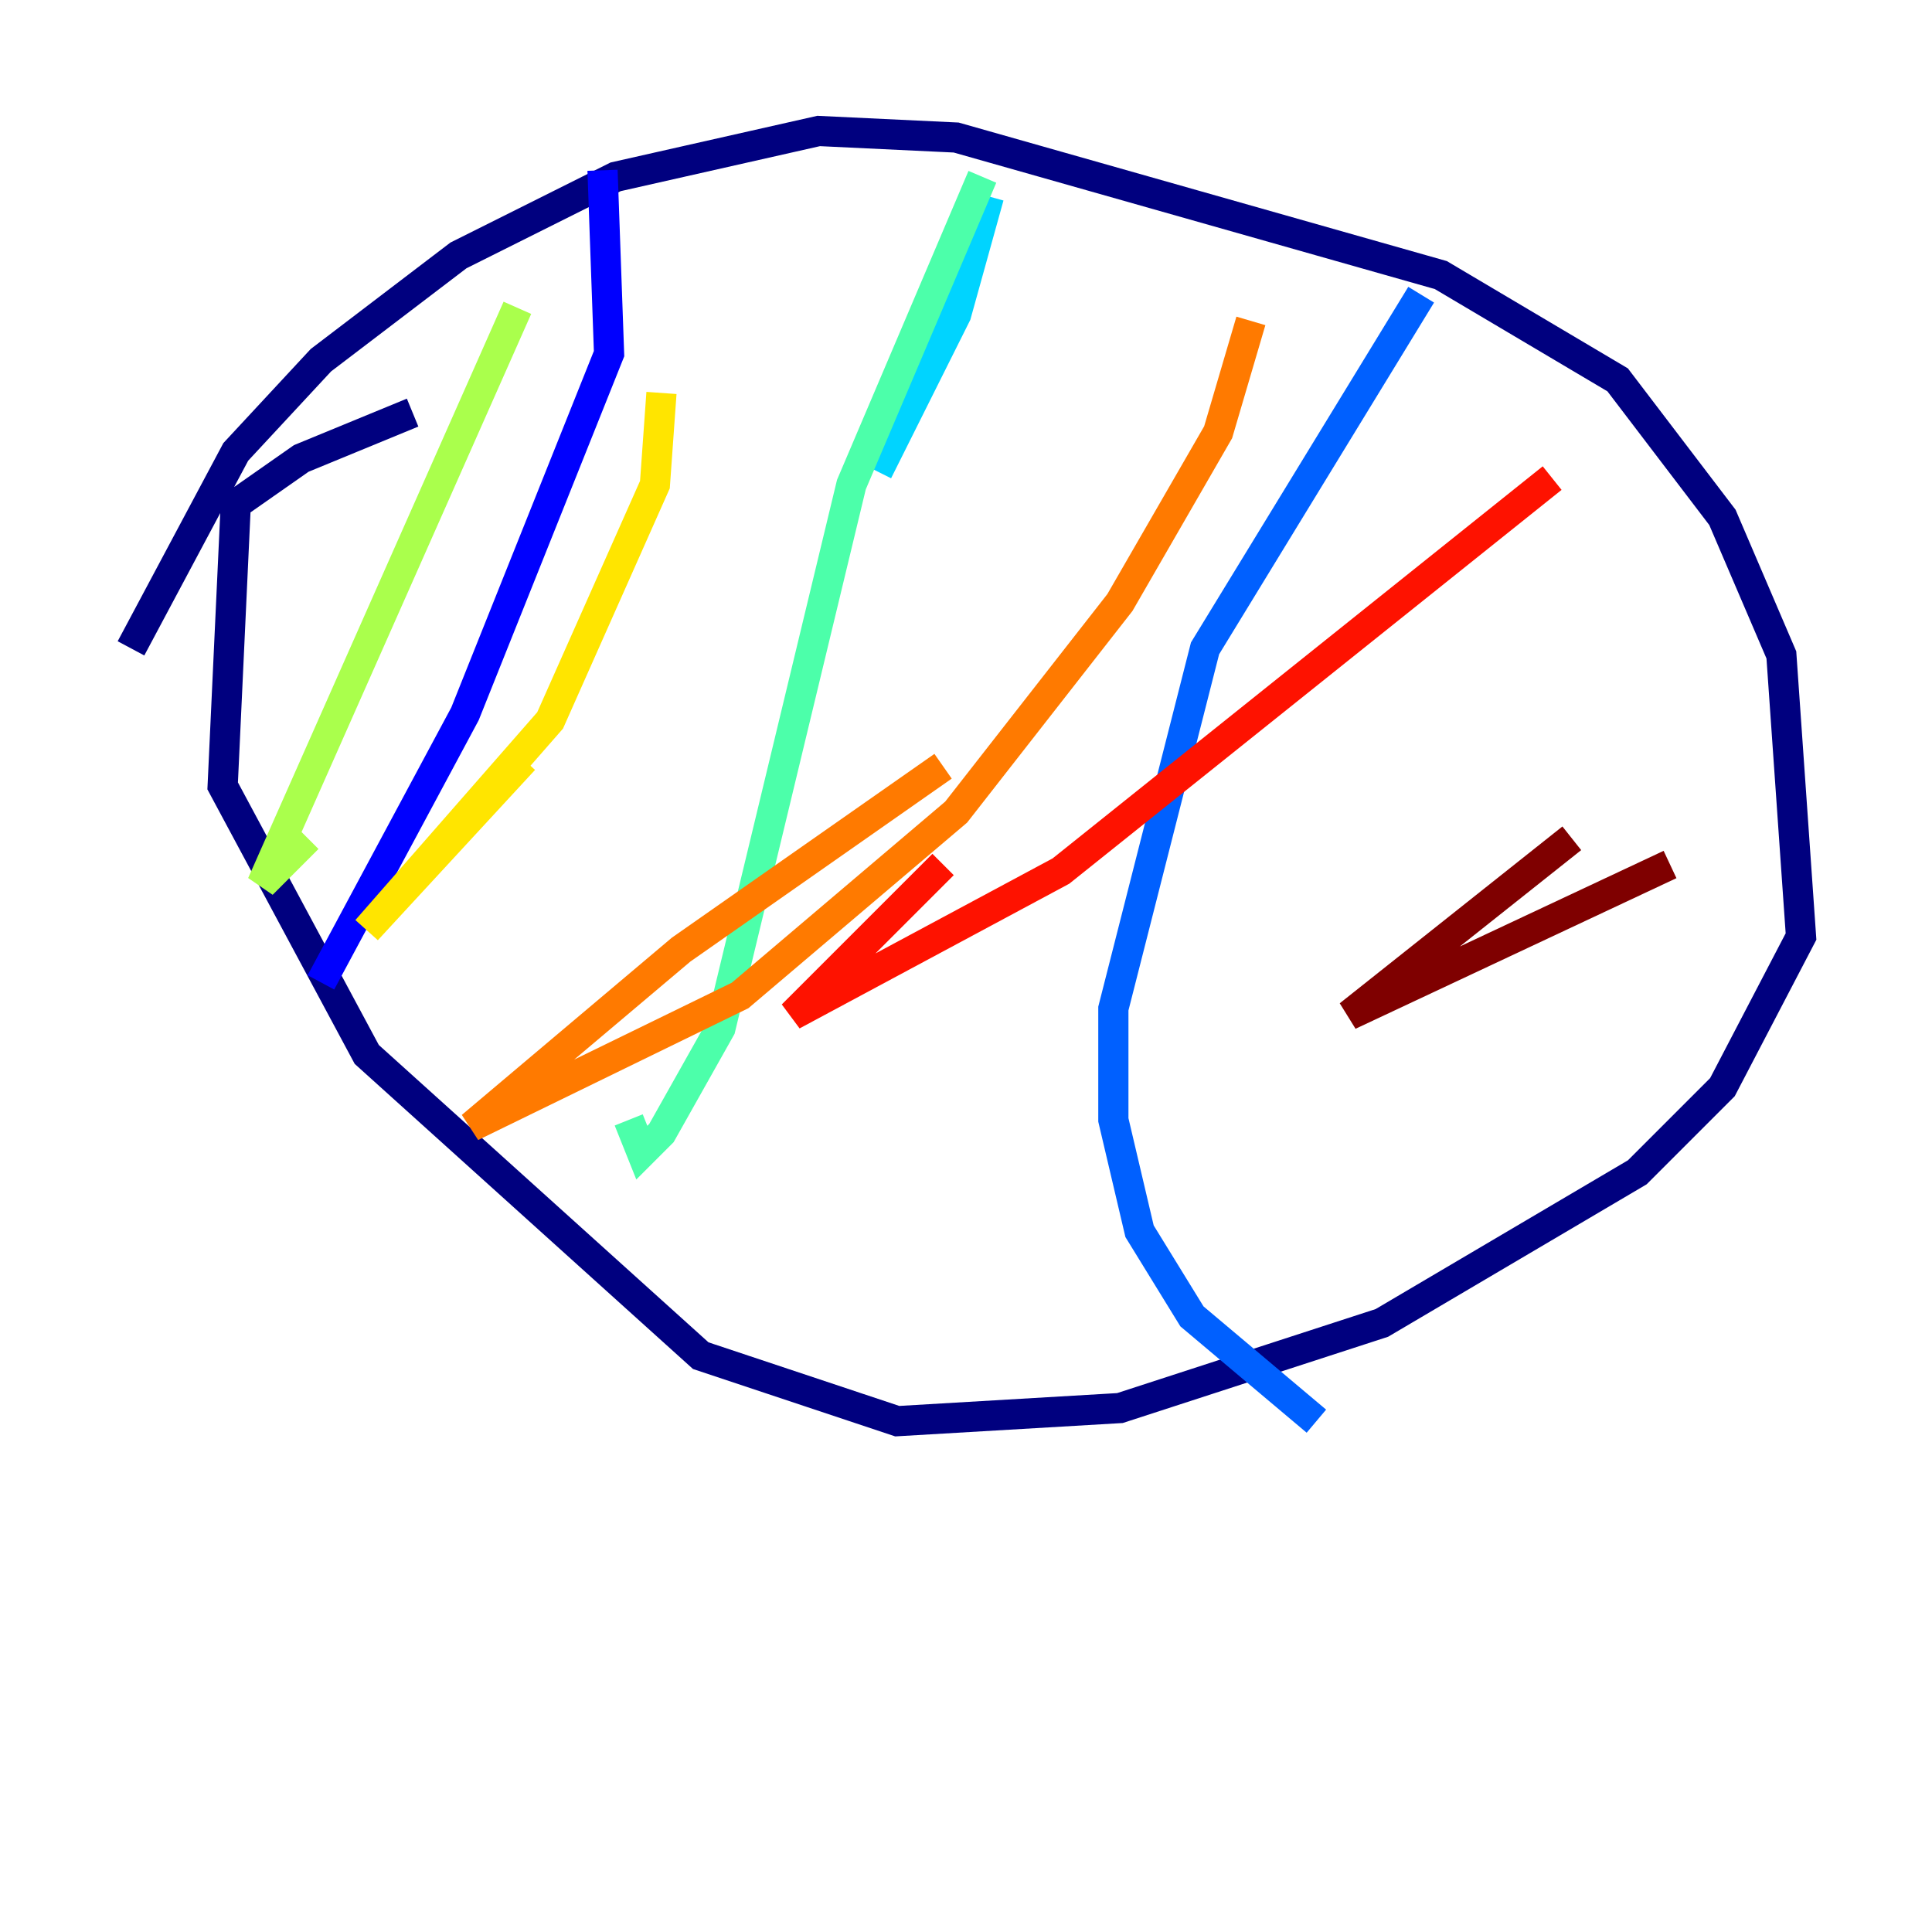 <?xml version="1.0" encoding="utf-8" ?>
<svg baseProfile="tiny" height="128" version="1.2" viewBox="0,0,128,128" width="128" xmlns="http://www.w3.org/2000/svg" xmlns:ev="http://www.w3.org/2001/xml-events" xmlns:xlink="http://www.w3.org/1999/xlink"><defs /><polyline fill="none" points="8.678,42.956 15.62,29.939 21.261,23.864 30.373,16.922 40.786,11.715 54.237,8.678 63.349,9.112 95.458,18.224 107.173,25.166 114.115,34.278 118.02,43.39 119.322,62.047 114.115,72.027 108.475,77.668 91.552,87.647 74.197,93.288 59.444,94.156 46.427,89.817 24.298,69.858 14.752,52.068 15.62,33.41 19.959,30.373 27.336,27.336" stroke="#00007f" stroke-width="2" /><polyline fill="none" points="39.919,11.281 40.352,23.43 30.807,47.295 21.261,65.085" stroke="#0000fe" stroke-width="2" /><polyline fill="none" points="94.156,19.525 79.837,42.956 73.763,66.82 73.763,74.197 75.498,81.573 78.969,87.214 87.214,94.156" stroke="#0060ff" stroke-width="2" /><polyline fill="none" points="65.519,13.017 63.349,20.827 58.142,31.241" stroke="#00d4ff" stroke-width="2" /><polyline fill="none" points="65.085,11.715 56.407,32.108 47.729,68.122 43.824,75.064 42.522,76.366 41.654,74.197" stroke="#4cffaa" stroke-width="2" /><polyline fill="none" points="34.278,20.393 17.356,58.576 20.393,55.539" stroke="#aaff4c" stroke-width="2" /><polyline fill="none" points="43.824,26.034 43.39,32.108 36.447,47.729 24.298,61.614 34.712,50.332" stroke="#ffe500" stroke-width="2" /><polyline fill="none" points="82.875,21.261 80.705,28.637 74.197,39.919 63.349,53.803 49.031,65.953 31.241,74.63 45.125,62.915 62.481,50.766" stroke="#ff7a00" stroke-width="2" /><polyline fill="none" points="102.834,31.675 70.291,57.709 52.502,67.254 62.481,57.275" stroke="#fe1200" stroke-width="2" /><polyline fill="none" points="110.644,57.275 89.383,67.254 104.136,55.539" stroke="#7f0000" stroke-width="2" /></svg>